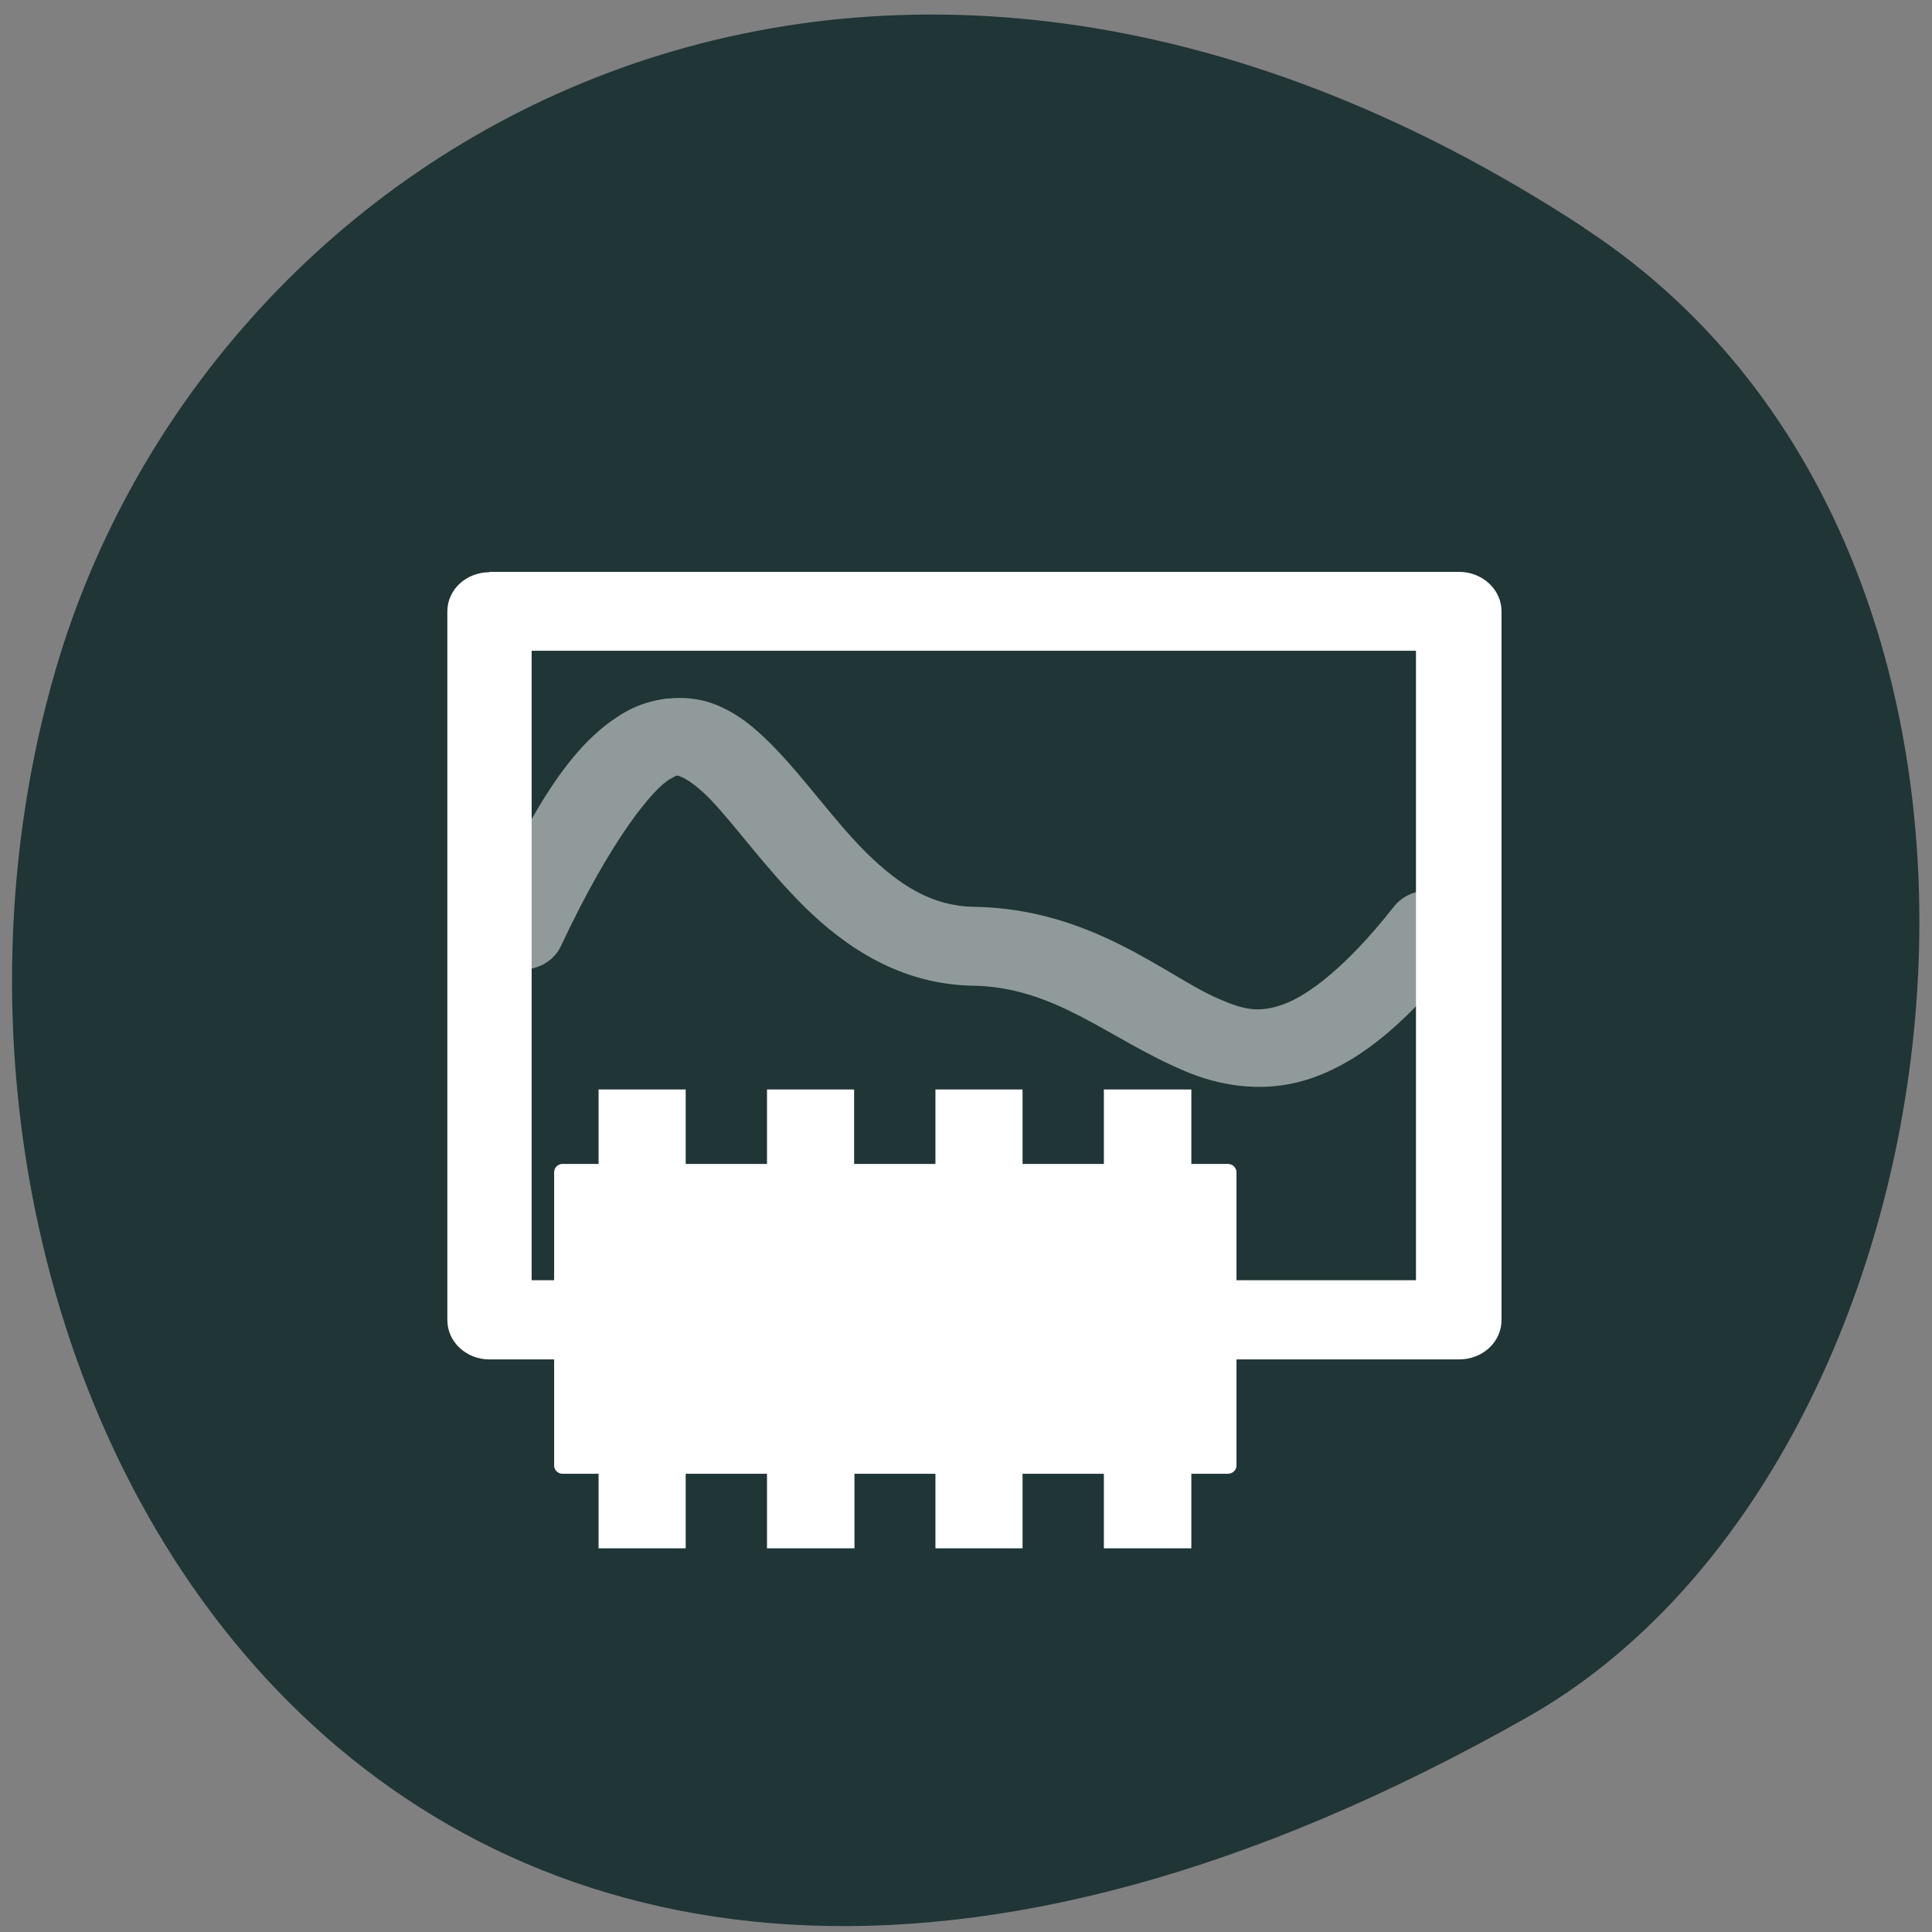 <svg xmlns="http://www.w3.org/2000/svg" viewBox="0 0 22 22"><rect x="0" y="0" width="22" height="22" fill="#808080" stroke="none"/><path d="m 18.04 2.594 c -8.184 -5.355 -15.637 -1.035 -17.406 5.03 c -2.379 8.156 3.875 19.227 16.758 11.93 c 5.121 -2.898 6.477 -13.145 0.648 -16.957" fill="#203535"/><g fill="#fff"><path d="m 7.605 7.953 c -0.168 0.02 -0.336 0.07 -0.48 0.152 c -0.59 0.336 -1.02 1.02 -1.625 2.309 c -0.105 0.227 0.008 0.492 0.254 0.59 c 0.242 0.098 0.527 -0.004 0.633 -0.23 c 0.578 -1.234 1.055 -1.797 1.242 -1.902 c 0.098 -0.055 0.074 -0.043 0.125 -0.027 c 0.055 0.02 0.172 0.094 0.316 0.238 c 0.281 0.285 0.633 0.789 1.094 1.246 c 0.461 0.453 1.086 0.879 1.906 0.895 c 0.941 0.012 1.539 0.594 2.395 0.961 c 0.426 0.188 0.973 0.281 1.52 0.074 c 0.547 -0.203 1.063 -0.645 1.66 -1.398 c 0.105 -0.129 0.129 -0.301 0.059 -0.449 c -0.07 -0.148 -0.219 -0.25 -0.391 -0.27 c -0.172 -0.016 -0.344 0.055 -0.445 0.188 c -0.543 0.688 -0.965 0.996 -1.242 1.102 c -0.281 0.105 -0.457 0.07 -0.75 -0.059 c -0.594 -0.254 -1.441 -1.027 -2.785 -1.047 c -0.477 -0.008 -0.844 -0.242 -1.223 -0.613 c -0.375 -0.371 -0.703 -0.852 -1.086 -1.238 c -0.191 -0.191 -0.398 -0.371 -0.691 -0.473 c -0.145 -0.047 -0.312 -0.066 -0.48 -0.047" fill-opacity="0.502"/><path d="m 5.574 6.516 c -0.266 0 -0.48 0.199 -0.48 0.445 v 8.07 c 0 0.25 0.215 0.449 0.48 0.449 h 11.04 c 0.27 0 0.484 -0.199 0.484 -0.449 v -8.07 c 0 -0.246 -0.215 -0.449 -0.484 -0.449 h -11.04 m 0.48 0.898 h 10.07 v 7.168 h -10.07"/><path d="m 14.08 13.348 v 3.34 c 0 0.051 -0.043 0.094 -0.098 0.094 h -7.578 c -0.051 0 -0.094 -0.043 -0.094 -0.094 v -3.34 c 0 -0.051 0.043 -0.094 0.094 -0.094 h 7.578 c 0.055 0 0.098 0.043 0.098 0.094"/><path d="m 12.57 12.406 v 1.625 h 0.996 v -1.625"/><path d="m 6.816 12.406 v 1.625 h 0.992 v -1.625"/><path d="m 8.734 12.406 v 1.625 h 0.992 v -1.625"/><path d="m 10.652 12.406 v 1.625 h 0.992 v -1.625"/><path d="m 12.57 16.01 v 1.621 h 0.996 v -1.621"/><path d="m 6.816 16.01 v 1.621 h 0.992 v -1.621"/><path d="m 8.734 16.01 v 1.621 h 0.996 v -1.621"/><path d="m 10.652 16.01 v 1.621 h 0.992 v -1.621"/></g></svg>